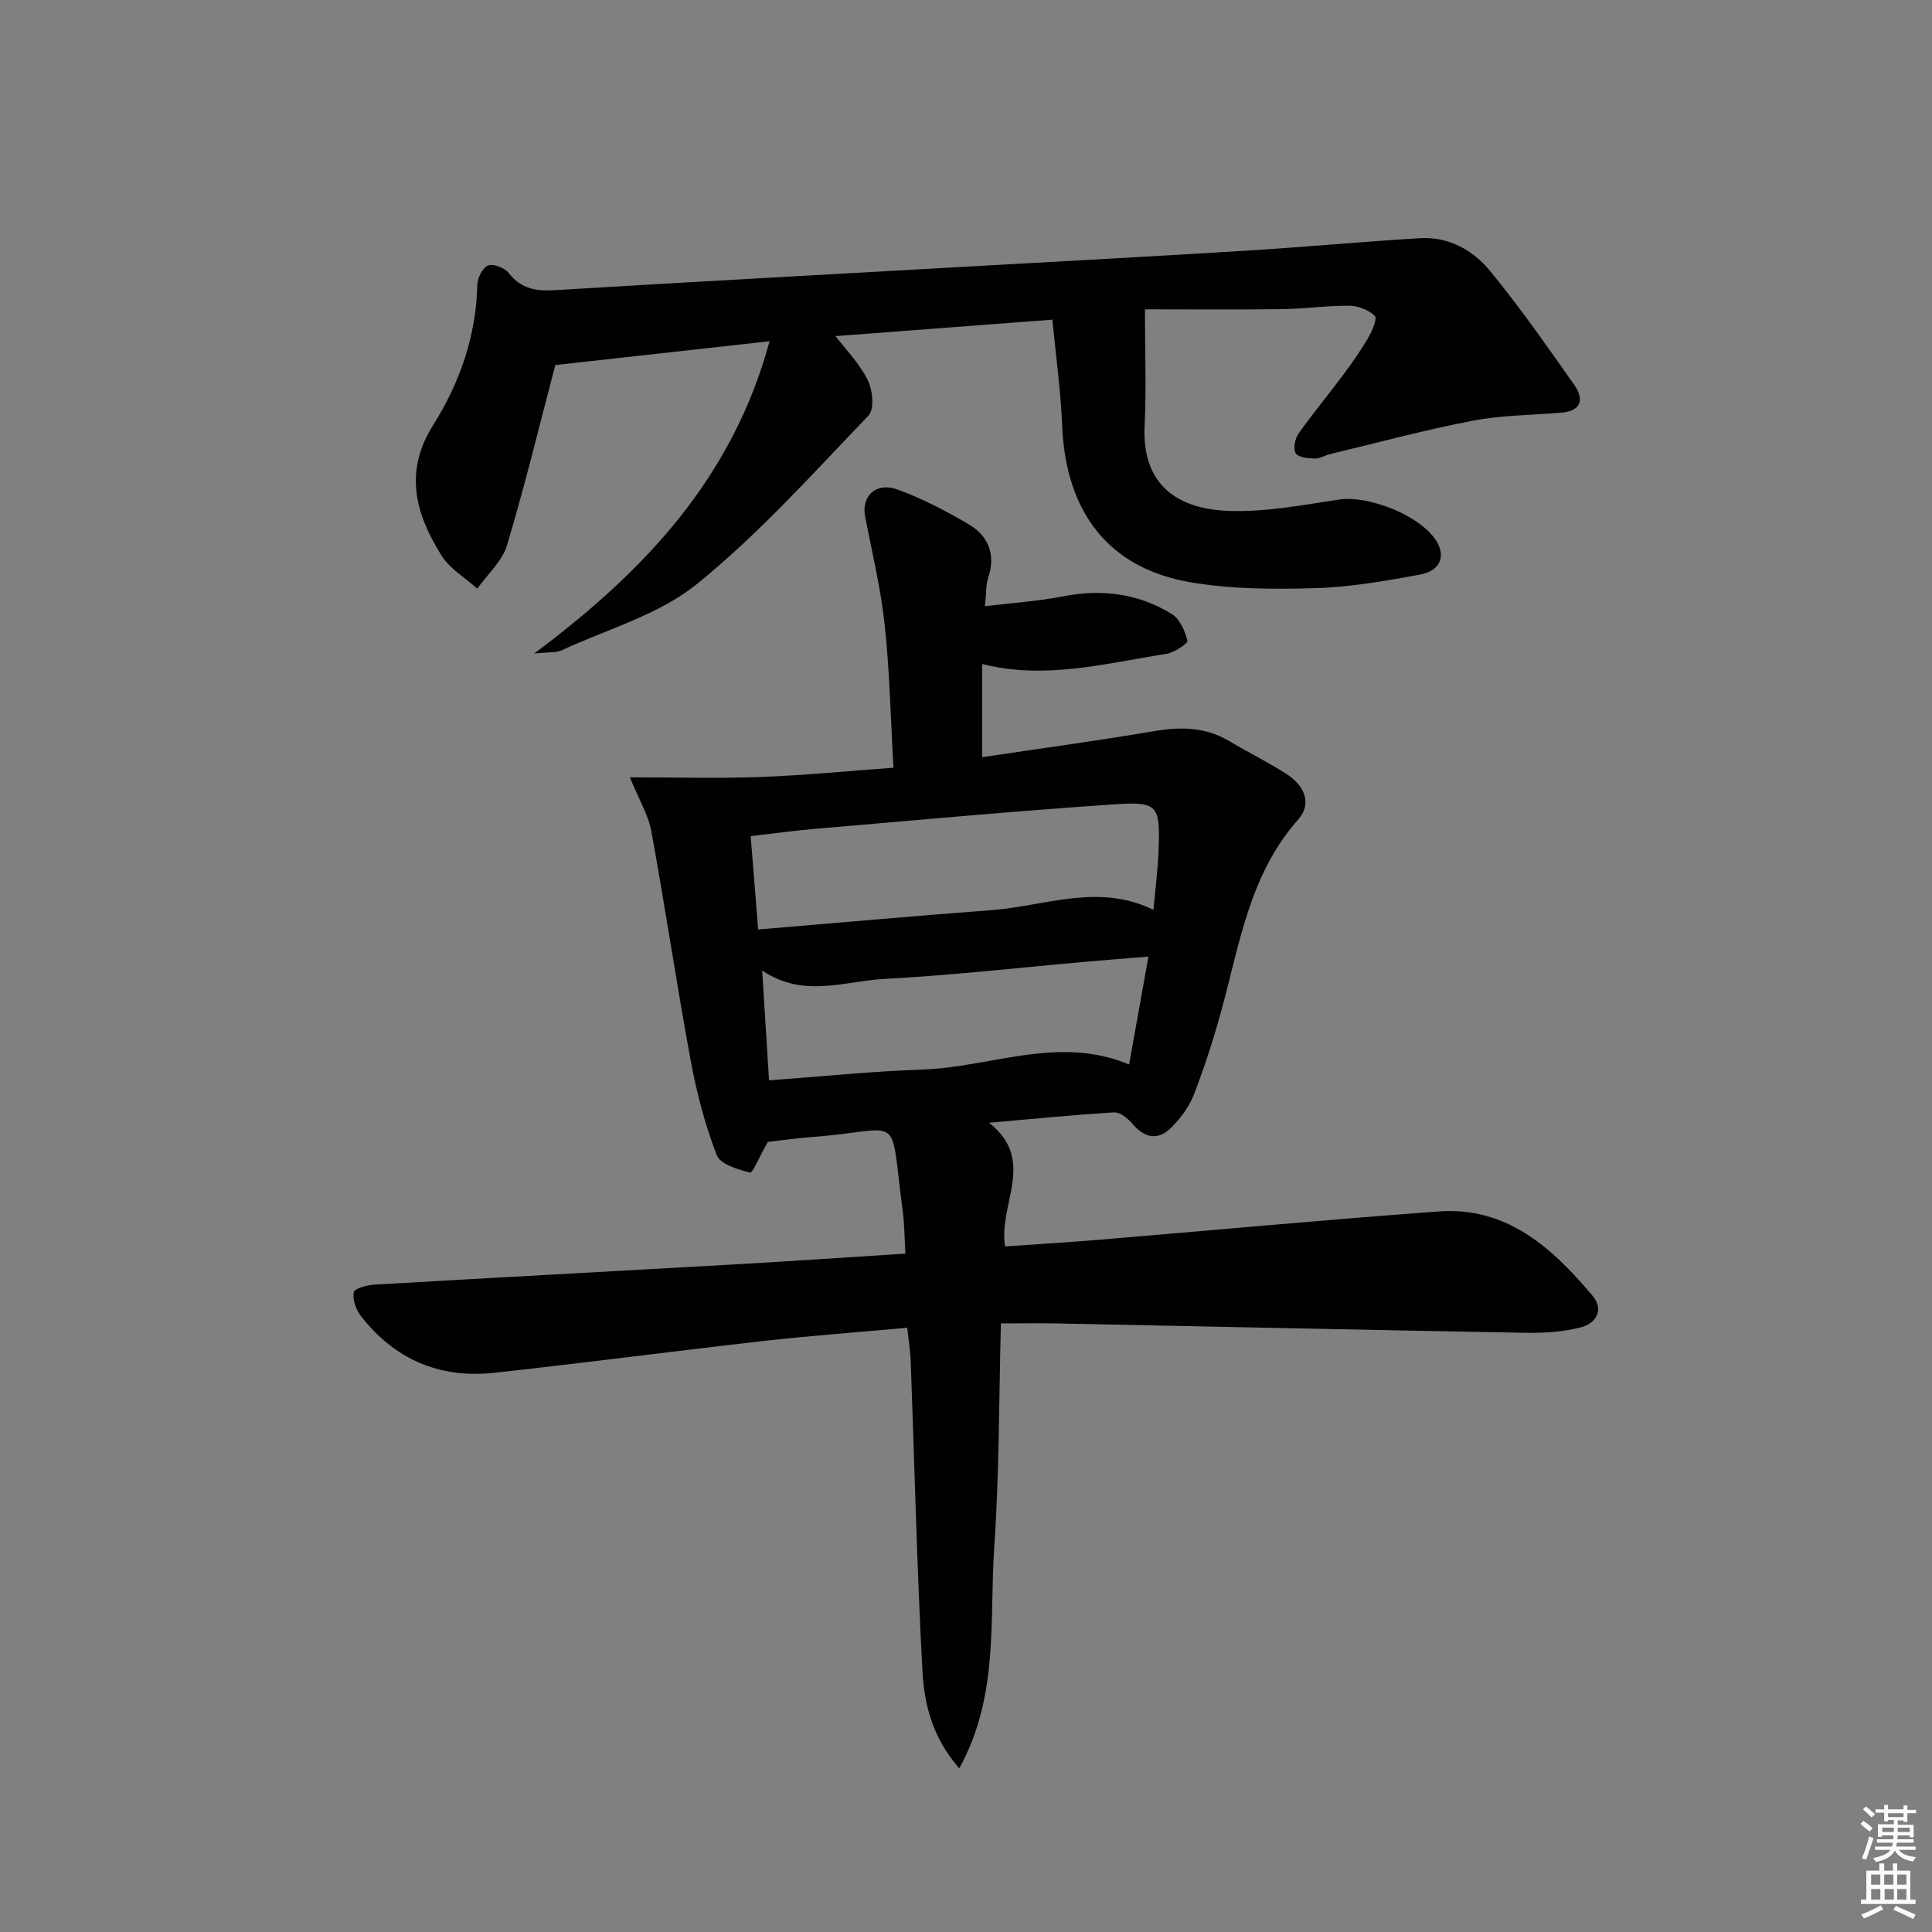 <svg enable-background="new 0 0 400 400" viewBox="0 0 400 400" xmlns="http://www.w3.org/2000/svg"><rect x="0" y="0" width="400" height="400" fill="#808080" stroke="none"/><path d="m385.2 377.6.6-.6c.6.4 1.3.9 1.9 1.5l-.6.7c-.8-.6-1.4-1.1-1.9-1.6zm.3 7.1c.6-1.4 1.1-2.9 1.5-4.5.3.1.6.3.9.4-.5 1.4-1 2.9-1.5 4.4l-.9-.2zm.2-10.1.6-.6c.7.5 1.3 1.1 1.9 1.6l-.7.7c-.6-.6-1.2-1.2-1.8-1.7zm8.4-.8h.8v.9h1.8v.7h-1.8v1.8h-.8v-.3h-1.2v.9h3.3v2.6h-.8v-.4h-2.5c0 .3 0 .6-.1.8h3.4v.7h-3.5c0 .3-.1.6-.1.8h4v.7h-3.5c.7.9 1.9 1.3 3.6 1.5-.2.2-.4.5-.6.9-1.9-.3-3.2-1.1-3.8-2.3-.5 1.1-1.8 2-3.9 2.4-.2-.3-.4-.5-.6-.8 1.9-.4 3.1-.9 3.6-1.7h-3.2v-.7h3.5c.1-.2.1-.5.2-.8h-3.3v-.7h3.4c0-.2 0-.5 0-.8h-2.4v.3h-.8v-2.6h3.3v-.9h-1.2v.3h-.8v-1.8h-1.8v-.7h1.8v-.9h.8v.9h3.2zm-4.4 5.5h2.4c0-.3 0-.6 0-.9h-2.4zm1.2-3.1h3.2v-.8h-3.2zm4.4 2.2h-2.4v.9h2.5v-.9z" fill="#fcfafa"/><path d="m389.2 385.8h.9v1.5h1.8v-1.5h.9v1.5h2.7v6h1.1v.9h-11.3v-.9h1.1v-6h2.7v-1.5zm.2 8.7.5.8c-1.2.6-2.5 1.3-4 1.9-.2-.3-.3-.6-.6-.8 1.6-.6 3-1.3 4.1-1.9zm-2-4.3h1.9v-2.1h-1.9zm0 3.1h1.9v-2.2h-1.9zm2.7-3.1h1.9v-2.1h-1.9zm.1 3.1h1.9v-2.2h-1.9zm2.3 1.3c1.4.6 2.7 1.2 4.1 1.8l-.5.9c-1.5-.7-2.8-1.4-4.1-1.9zm2.2-6.5h-1.9v2.1h1.9zm-1.9 5.2h1.9v-2.2h-1.9z" fill="#fcfafa"/><g fill="#010101"><path d="m198.61 366.12c-5.74-6.58-7.27-13.51-7.64-20.32-1.14-21.27-1.63-42.57-2.41-63.86-.08-2.15-.43-4.29-.73-7.04-9.95.9-19.83 1.62-29.66 2.73-18.65 2.1-37.26 4.57-55.91 6.6-11.26 1.22-20.61-2.81-27.58-11.82-1-1.3-1.72-3.38-1.43-4.88.15-.78 2.75-1.47 4.28-1.56 24.74-1.45 49.48-2.76 74.22-4.17 11.62-.66 23.23-1.46 35.71-2.25-.19-3.02-.18-6.07-.59-9.06-2.81-20.93.56-16.5-18.94-15.07-2.96.22-5.91.66-8.95 1-.22.38-.45.81-.69 1.24-1.02 1.8-2.47 5.24-3 5.11-2.52-.64-6.18-1.73-6.91-3.63-2.41-6.29-4.15-12.92-5.38-19.56-2.92-15.8-5.27-31.7-8.15-47.5-.61-3.32-2.51-6.41-4.44-11.14 9.47 0 18.23.25 26.98-.07 8.95-.33 17.89-1.22 27.59-1.92-.58-10.11-.77-19.87-1.81-29.55-.81-7.55-2.61-15-4.06-22.47-.81-4.18 2.23-7.19 6.65-5.6 5.1 1.84 10 4.41 14.7 7.16 4.14 2.42 5.76 6.23 4.14 11.12-.5 1.51-.39 3.21-.68 5.9 5.78-.7 11.04-1.04 16.17-2.04 8.05-1.57 15.63-.61 22.54 3.68 1.65 1.02 2.72 3.5 3.22 5.52.13.54-2.74 2.45-4.39 2.71-12.57 1.95-25.07 5.42-38.12 2.08v19.31c12.15-1.82 23.96-3.42 35.7-5.41 5.46-.92 10.54-.84 15.41 2.05 3.86 2.29 7.9 4.29 11.69 6.69 4.16 2.63 5.49 6.36 2.59 9.63-9.89 11.18-12.02 25.29-15.69 38.88-1.64 6.07-3.58 12.08-5.83 17.95-.97 2.54-2.76 4.94-4.7 6.89-2.76 2.78-5.56 2.18-8.1-.83-.92-1.09-2.54-2.38-3.76-2.31-8.23.49-16.44 1.32-25.87 2.14 9.92 7.85 1.84 16.84 3.32 25.61 6.35-.45 12.78-.83 19.2-1.36 23.5-1.96 46.99-4.15 70.51-5.88 14.18-1.05 23.57 7.55 31.91 17.45 2.45 2.91.71 5.72-2.38 6.53-3.62.95-7.52 1.21-11.28 1.14-32.29-.57-64.58-1.28-96.87-1.93-3.81-.08-7.63-.01-11.96-.01-.42 15.7-.33 31.14-1.39 46.5-1.02 14.98 1.03 30.59-7.23 45.62zm40.2-177.74c.39-4.47.95-8.58 1.08-12.71.29-8.87-.18-9.75-9.04-9.15-20.71 1.39-41.38 3.32-62.06 5.08-4.4.38-8.78.99-13.37 1.51.53 6.65 1.01 12.66 1.55 19.33 16.59-1.39 32.45-2.81 48.33-4.01 11.07-.82 22.1-5.67 33.51-.05zm-79.59 35.29c10.96-.8 21.36-1.88 31.78-2.23 14.2-.49 28.18-7.17 42.77-1.05 1.36-7.56 2.63-14.67 4-22.34-4.54.37-8.47.67-12.4 1.02-14.07 1.24-28.13 2.85-42.23 3.6-8.25.44-16.79 4.07-25.34-1.74.49 7.78.93 14.86 1.42 22.74z"/><path d="m217.88 66.18c-16.25 1.23-31.56 2.4-44.9 3.41 1.82 2.38 4.77 5.39 6.62 8.98 1.06 2.06 1.48 6.14.24 7.44-11.52 11.99-22.7 24.52-35.57 34.92-7.87 6.36-18.5 9.32-27.95 13.69-1.2.55-2.75.36-5.71.68 23.09-17.25 41.06-36.46 48.72-64.65-15.45 1.72-30.03 3.34-44.36 4.93-3.27 12.44-6.3 24.98-10 37.31-.99 3.31-4.05 6.01-6.16 8.99-2.51-2.26-5.67-4.11-7.4-6.87-5.35-8.54-7.86-17.26-1.74-26.99 5.52-8.76 8.92-18.49 9.16-29.11.03-1.4 1.12-3.53 2.24-3.94s3.42.48 4.25 1.55c2.55 3.26 5.59 3.8 9.52 3.56 29.53-1.8 59.08-3.39 88.63-5.06 18.43-1.04 36.85-2.02 55.27-3.17 11.77-.73 23.52-1.84 35.29-2.54 5.88-.35 10.92 2.47 14.43 6.74 6.22 7.55 11.83 15.62 17.47 23.64 2.04 2.9 1.58 5.39-2.68 5.75-6.11.51-12.33.51-18.32 1.66-9.9 1.9-19.65 4.54-29.46 6.89-1.13.27-2.23.98-3.33.95-1.37-.04-3.38-.25-3.89-1.11-.56-.94-.14-3.01.6-4.06 2.87-4.08 6.08-7.92 9.06-11.92 1.89-2.53 3.73-5.12 5.32-7.84.83-1.42 1.96-4.06 1.42-4.59-1.25-1.24-3.44-2.1-5.25-2.12-4.64-.04-9.29.64-13.94.7-9.64.13-19.28.04-28.41.04 0 8.87.3 16.51-.07 24.11-.56 11.6 6.04 17.23 17.48 17.63 7.55.26 15.21-1.21 22.75-2.35 6.17-.93 16.89 3.31 20.17 8.56 1.97 3.16.84 6.19-3.36 6.97-7.17 1.32-14.44 2.6-21.7 2.81-8.61.25-17.41.23-25.86-1.22-16.93-2.9-25.79-14.49-26.55-32.37-.29-7.23-1.3-14.44-2.03-22z"/></g></svg>